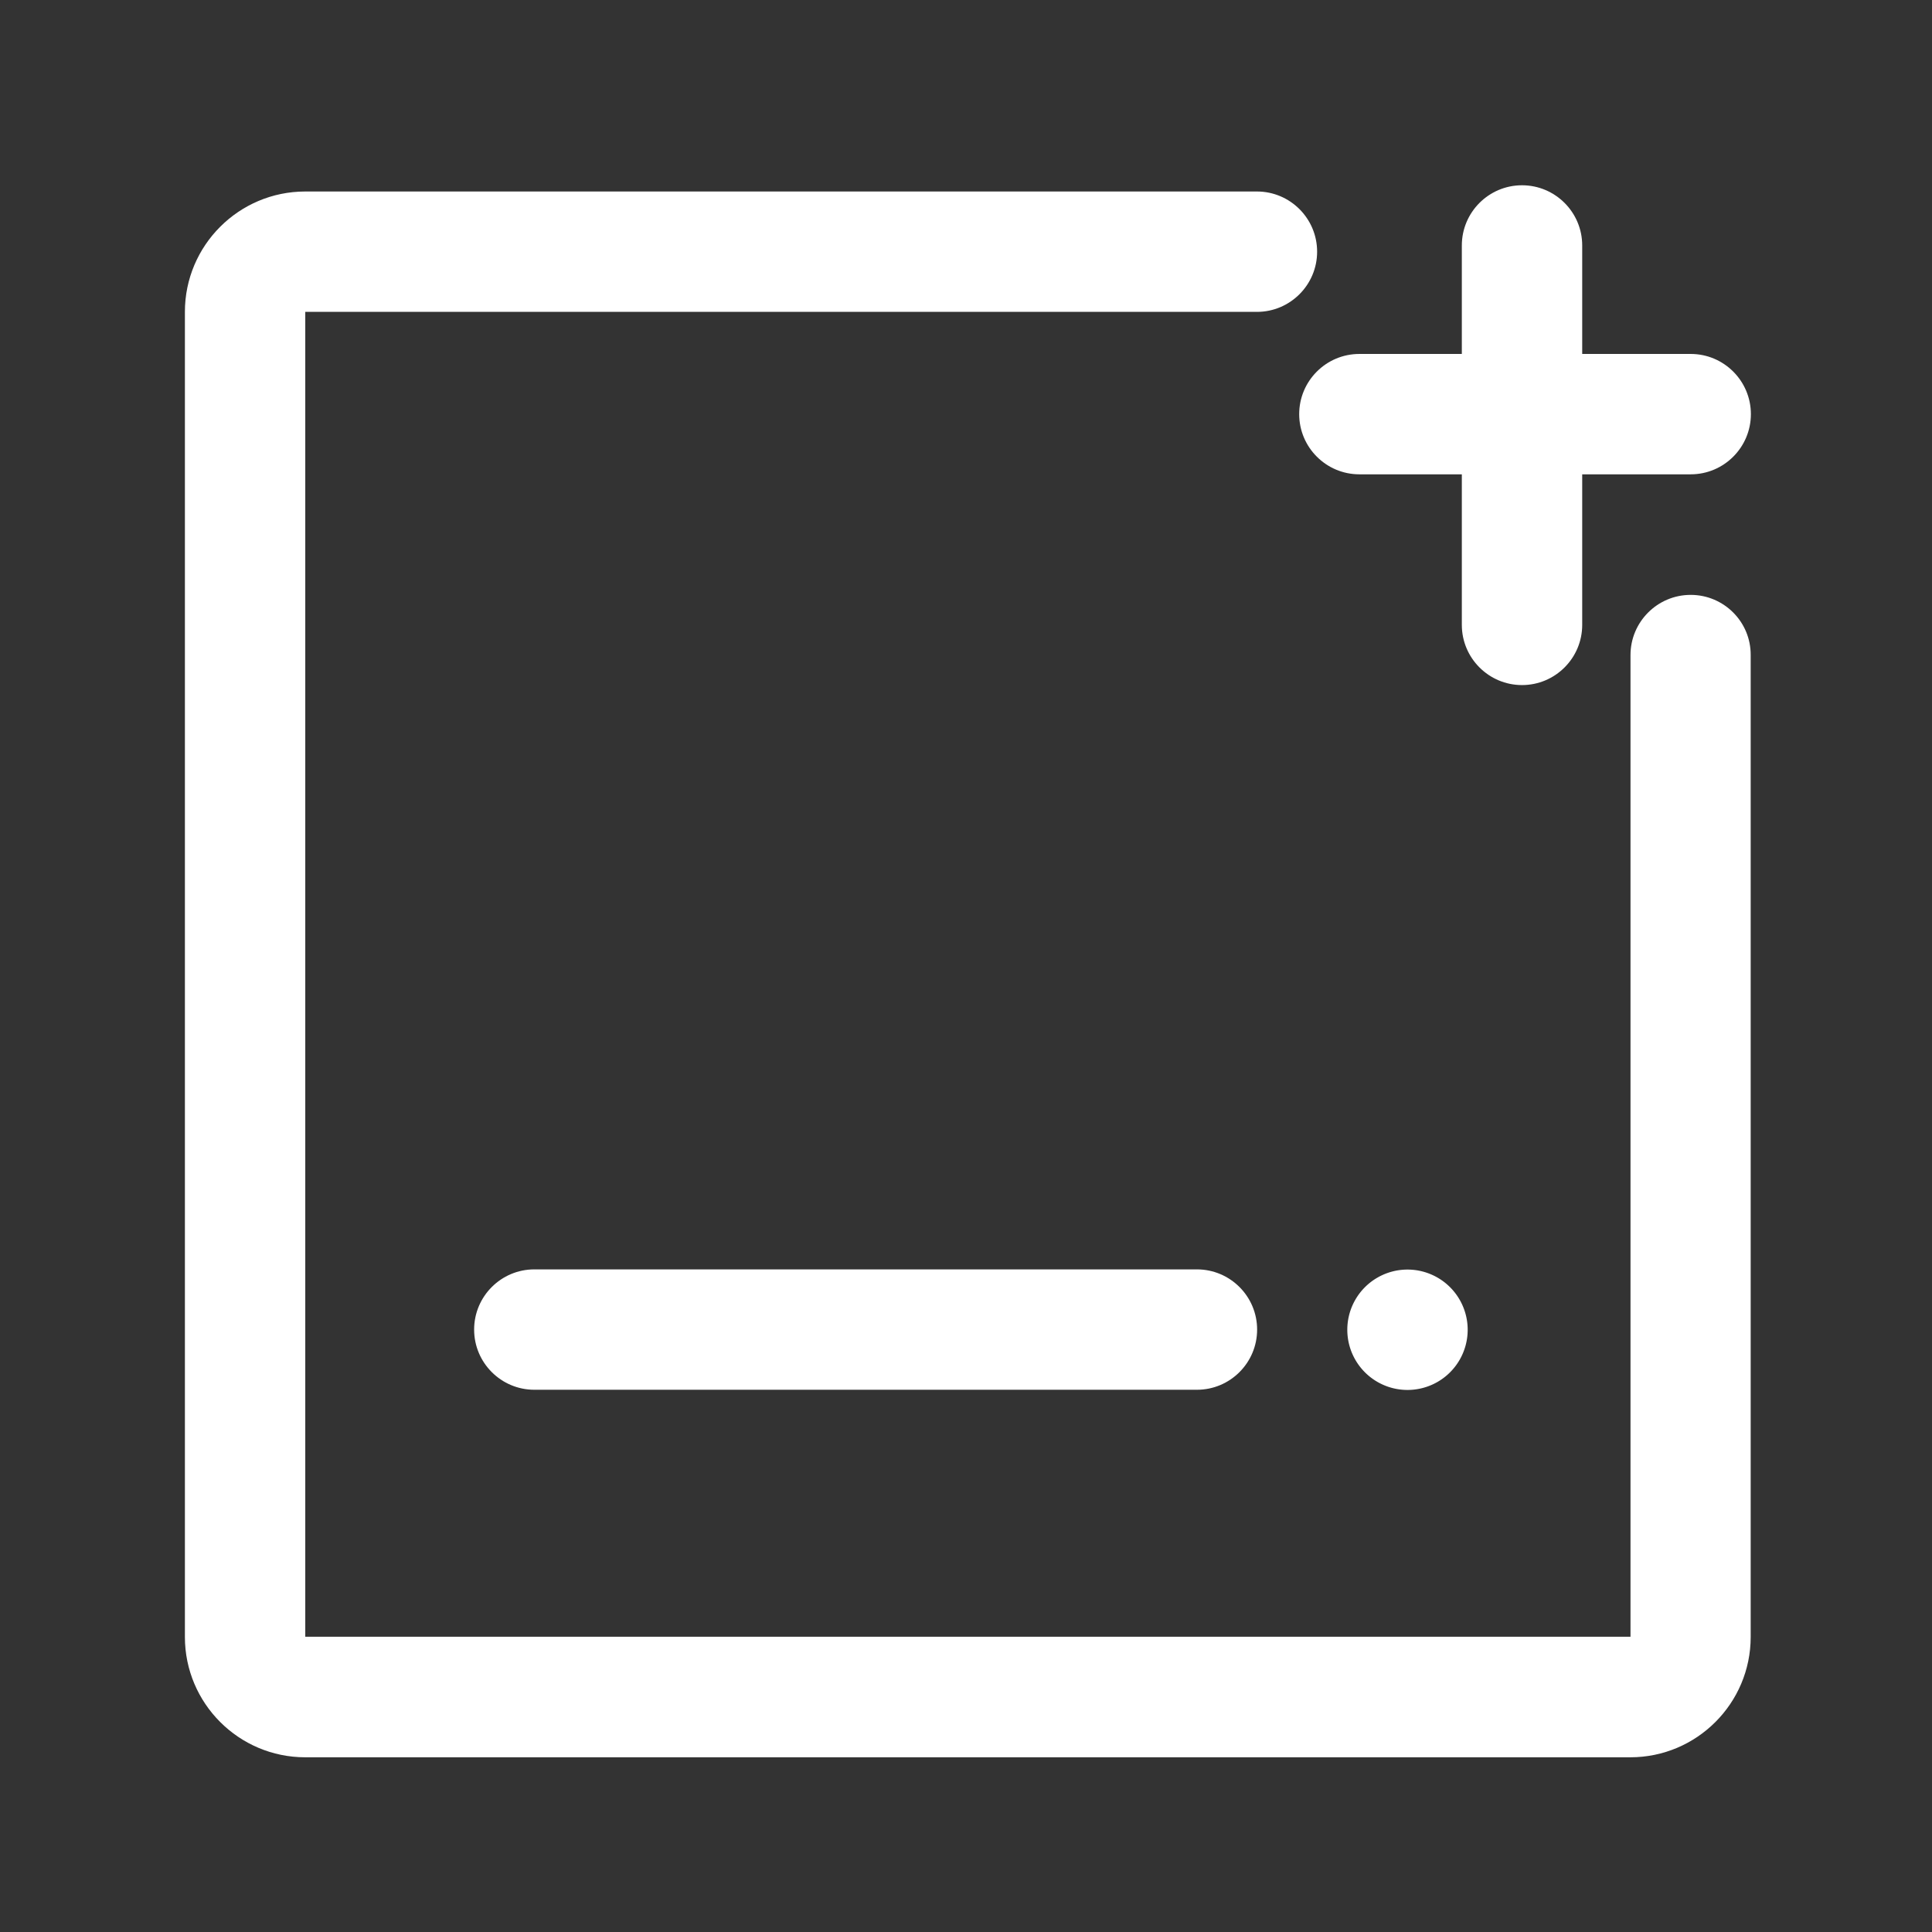 <?xml version="1.0" standalone="no"?><!DOCTYPE svg PUBLIC "-//W3C//DTD SVG 1.1//EN" "http://www.w3.org/Graphics/SVG/1.1/DTD/svg11.dtd"><svg t="1588670963866" class="icon" viewBox="0 0 1024 1024" version="1.1" xmlns="http://www.w3.org/2000/svg" p-id="5309" xmlns:xlink="http://www.w3.org/1999/xlink" width="200" height="200"><rect x="0" y="0" width="1024" height="1024" fill="#333333" stroke="none"/><defs><style type="text/css"></style></defs><path d="M688.6 219.5c0 17.6 14.3 31.9 31.9 31.9h54.3v79.8c0 17.6 14.3 31.9 31.9 31.9s31.9-14.3 31.9-31.9v-79.8h57.5c17.6 0 31.9-14.3 31.9-31.9s-14.3-31.9-31.9-31.9h-57.5v-57.5c0-17.6-14.3-31.9-31.9-31.9s-31.9 14.3-31.9 31.9v57.5h-54.3c-17.6 0-31.9 14.3-31.9 31.9zM283.2 672.8c-17.6 0-31.9 14.3-31.9 31.9s14.3 31.9 31.9 31.9h351.2c17.6 0 31.9-14.3 31.9-31.9s-14.3-31.9-31.9-31.9H283.2z" fill="#ffffff" p-id="5310"></path><path d="M746 704.8m-31.9 0a31.9 31.9 0 1 0 63.8 0 31.9 31.9 0 1 0-63.8 0Z" fill="#ffffff" p-id="5311"></path><path d="M896.1 315.3c-17.6 0-31.9 14.3-31.9 31.9v520.3H161.8V165.3h504.4c17.6 0 31.9-14.3 31.9-31.9 0-17.6-14.3-31.9-31.9-31.9H161.8c-35.2 0-63.8 28.6-63.8 63.8v702.3c0 35.2 28.6 63.8 63.8 63.8h702.3c35.2 0 63.8-28.6 63.8-63.8V347.2c0.1-17.6-14.2-31.9-31.8-31.9z" fill="#ffffff" p-id="5312"></path></svg>